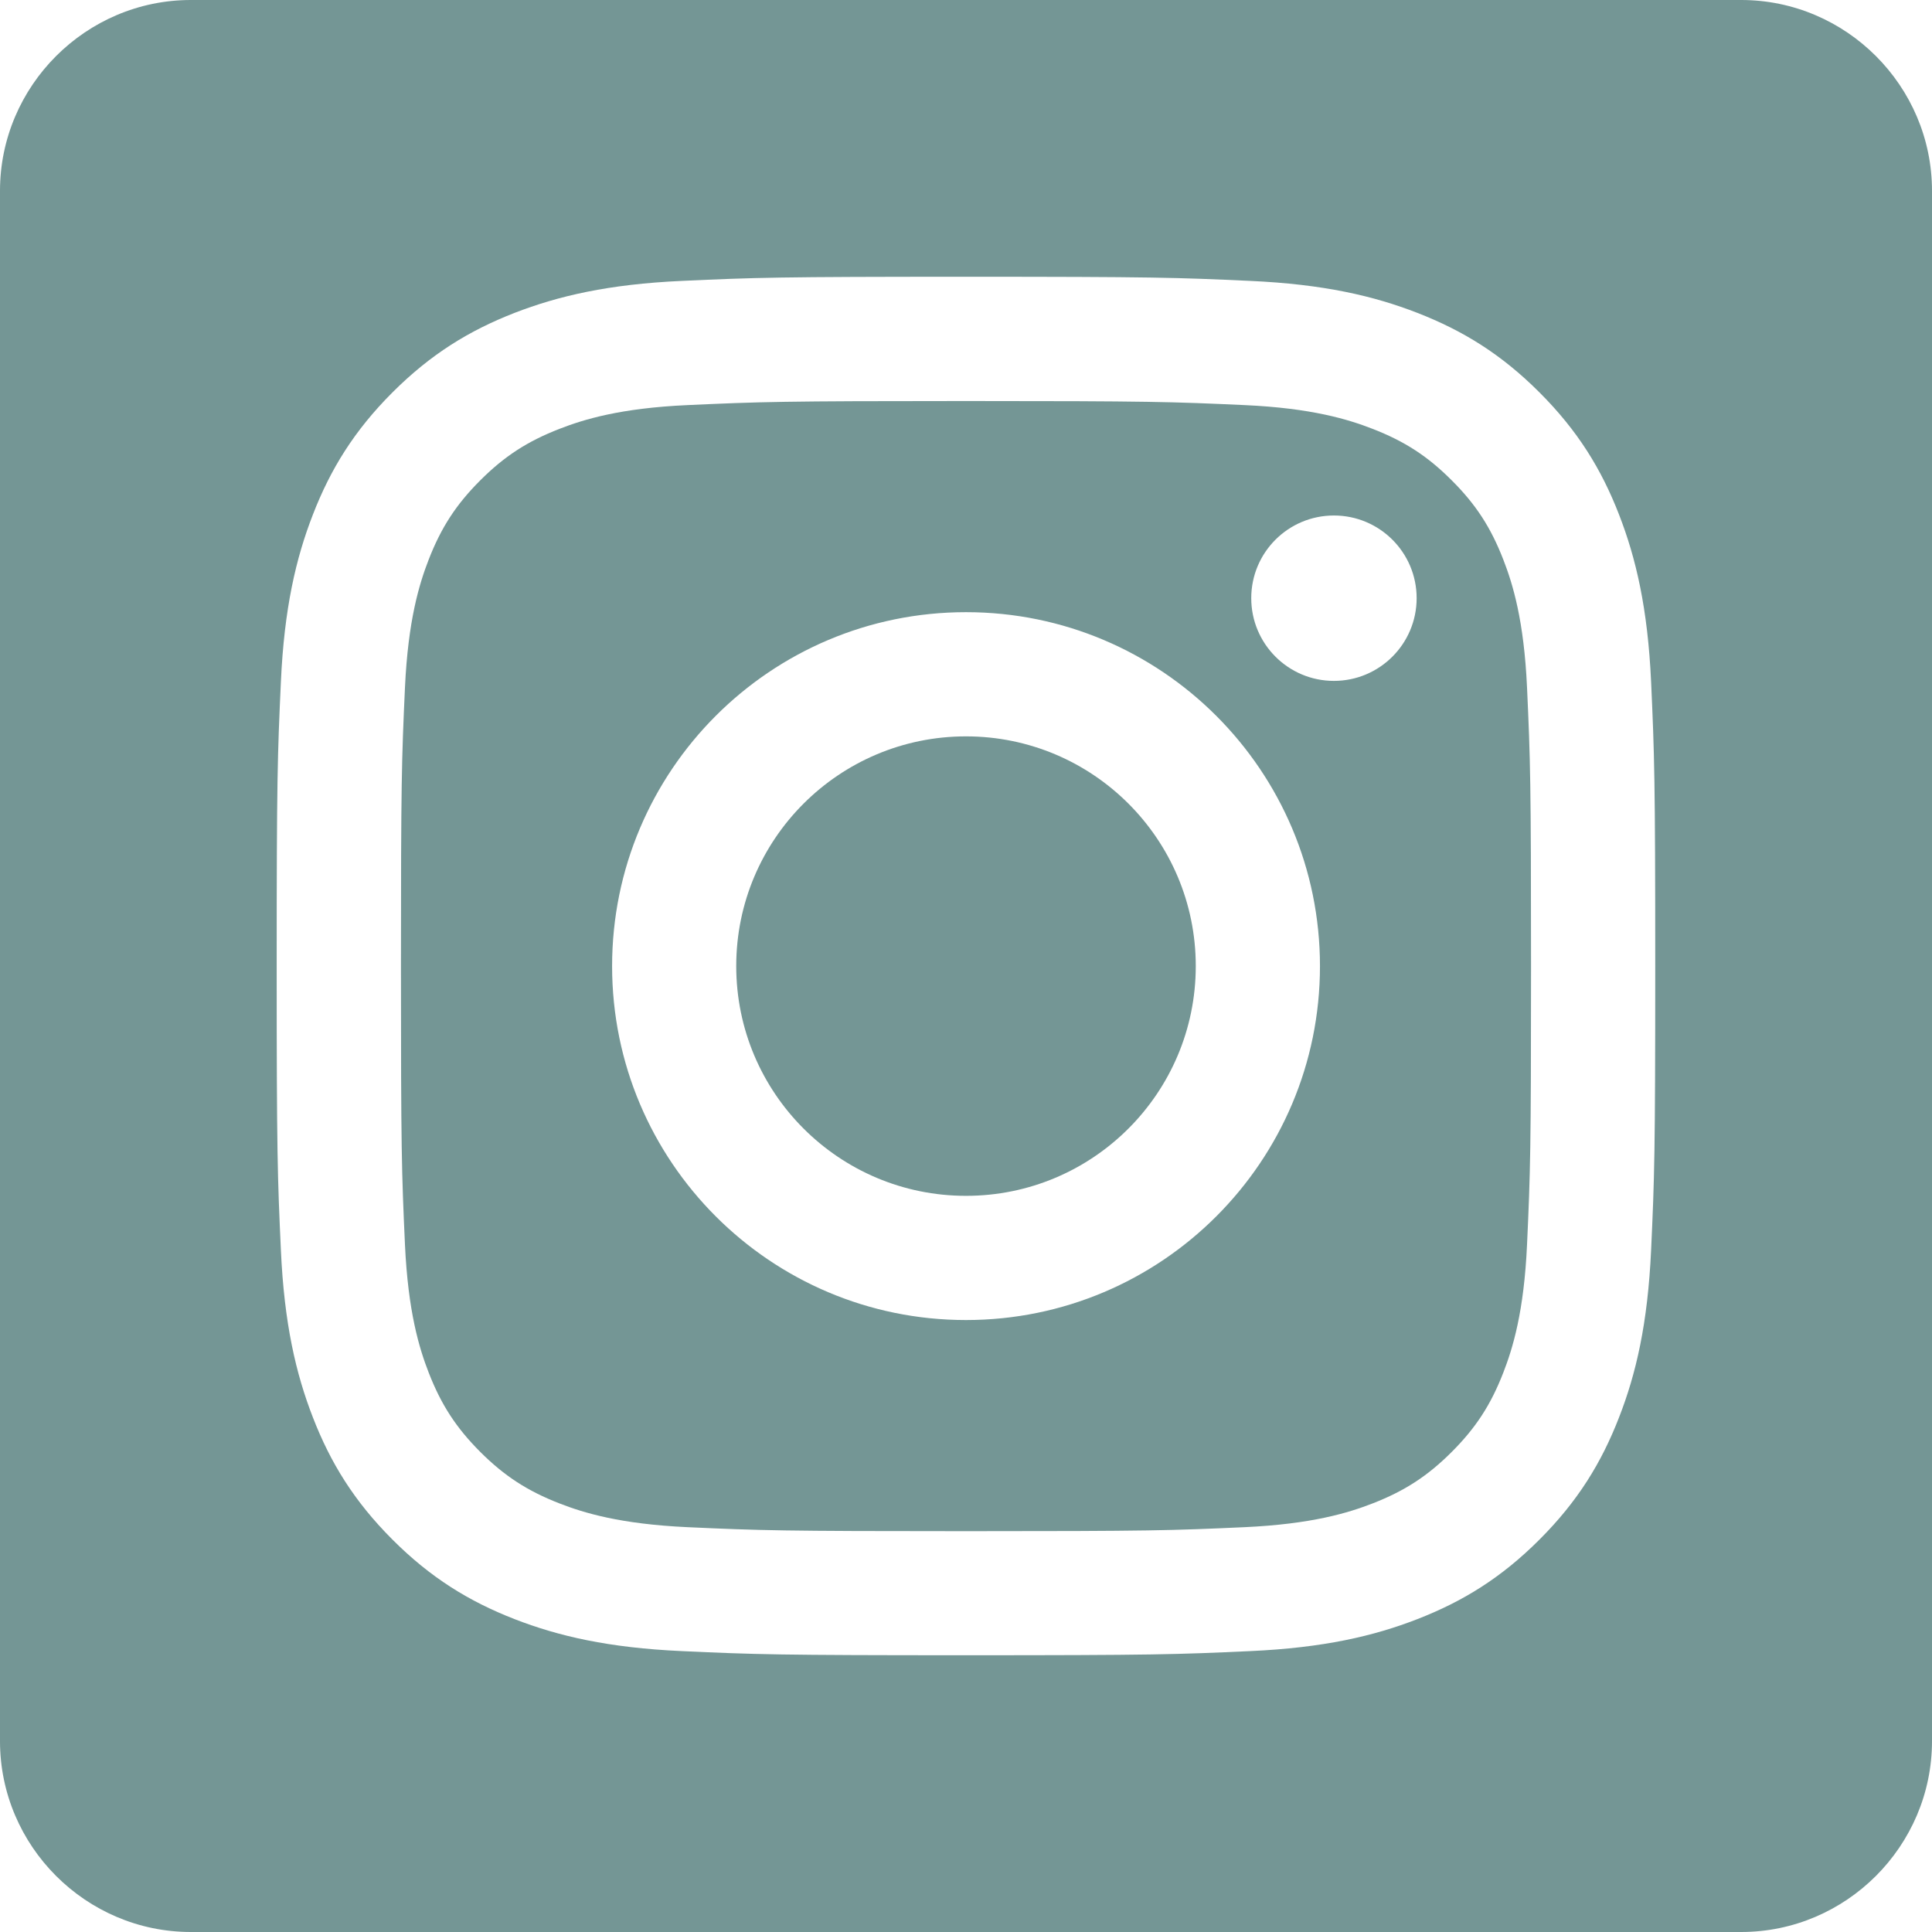 <svg width="28" height="28" viewBox="0 0 28 28" fill="none" xmlns="http://www.w3.org/2000/svg">
<g clip-path="url(#clip0_2275_837)">
<path d="M14 17.331C15.839 17.331 17.33 15.84 17.33 14.001C17.33 12.163 15.839 10.672 14 10.672C12.161 10.672 10.67 12.163 10.67 14.001C10.67 15.84 12.161 17.331 14 17.331Z" fill="#749695"/>
<path d="M21.787 8.11C21.606 7.644 21.39 7.311 21.04 6.962C20.691 6.612 20.358 6.396 19.892 6.215C19.54 6.078 19.011 5.915 18.037 5.871C16.983 5.823 16.667 5.812 14 5.812C11.333 5.812 11.017 5.823 9.964 5.871C8.99 5.915 8.461 6.078 8.109 6.215C7.643 6.396 7.31 6.612 6.96 6.962C6.611 7.311 6.394 7.644 6.213 8.11C6.076 8.462 5.914 8.991 5.869 9.965C5.821 11.018 5.811 11.334 5.811 14.002C5.811 16.669 5.821 16.985 5.869 18.038C5.914 19.012 6.076 19.541 6.213 19.893C6.394 20.359 6.611 20.692 6.96 21.042C7.31 21.391 7.643 21.608 8.109 21.789C8.461 21.926 8.99 22.088 9.964 22.133C11.017 22.181 11.333 22.191 14 22.191C16.668 22.191 16.983 22.181 18.037 22.133C19.011 22.088 19.54 21.926 19.892 21.789C20.358 21.608 20.691 21.391 21.04 21.042C21.39 20.692 21.606 20.359 21.787 19.893C21.924 19.541 22.087 19.012 22.131 18.038C22.179 16.985 22.189 16.669 22.189 14.002C22.189 11.334 22.179 11.018 22.131 9.965C22.087 8.991 21.924 8.462 21.787 8.11ZM14 19.131C11.167 19.131 8.871 16.834 8.871 14.002C8.871 11.169 11.167 8.872 14 8.872C16.833 8.872 19.13 11.169 19.13 14.002C19.13 16.834 16.833 19.131 14 19.131ZM19.332 9.868C18.67 9.868 18.134 9.331 18.134 8.669C18.134 8.007 18.67 7.471 19.332 7.471C19.994 7.471 20.531 8.007 20.531 8.669C20.531 9.331 19.994 9.868 19.332 9.868Z" fill="#749695"/>
<path d="M25.234 0H2.766C1.245 0 0 1.245 0 2.766V25.234C0 26.755 1.245 28 2.766 28H25.234C26.755 28 28 26.755 28 25.234V2.766C28 1.245 26.755 0 25.234 0ZM23.929 18.119C23.88 19.182 23.712 19.908 23.464 20.543C23.209 21.2 22.867 21.757 22.312 22.312C21.757 22.868 21.2 23.209 20.543 23.465C19.908 23.712 19.181 23.881 18.118 23.929C17.053 23.978 16.713 23.989 14 23.989C11.287 23.989 10.947 23.978 9.881 23.929C8.818 23.881 8.092 23.712 7.456 23.465C6.8 23.209 6.242 22.868 5.687 22.312C5.132 21.757 4.79 21.2 4.535 20.543C4.288 19.908 4.119 19.182 4.071 18.119C4.022 17.053 4.01 16.713 4.01 14C4.01 11.287 4.022 10.947 4.071 9.881C4.119 8.818 4.288 8.092 4.535 7.457C4.79 6.8 5.132 6.243 5.687 5.688C6.243 5.132 6.8 4.791 7.456 4.535C8.092 4.289 8.818 4.119 9.881 4.071C10.946 4.022 11.287 4.011 14 4.011C16.713 4.011 17.053 4.022 18.118 4.071C19.181 4.119 19.908 4.288 20.543 4.535C21.2 4.791 21.757 5.132 22.312 5.688C22.867 6.243 23.209 6.8 23.464 7.457C23.711 8.092 23.88 8.818 23.929 9.881C23.977 10.947 23.989 11.287 23.989 14C23.989 16.713 23.978 17.053 23.929 18.119Z" fill="#749695"/>
</g>
<defs>
<clipPath id="clip0_2275_837">
<rect width="28" height="28" fill="white"/>
</clipPath>
</defs>
</svg>
